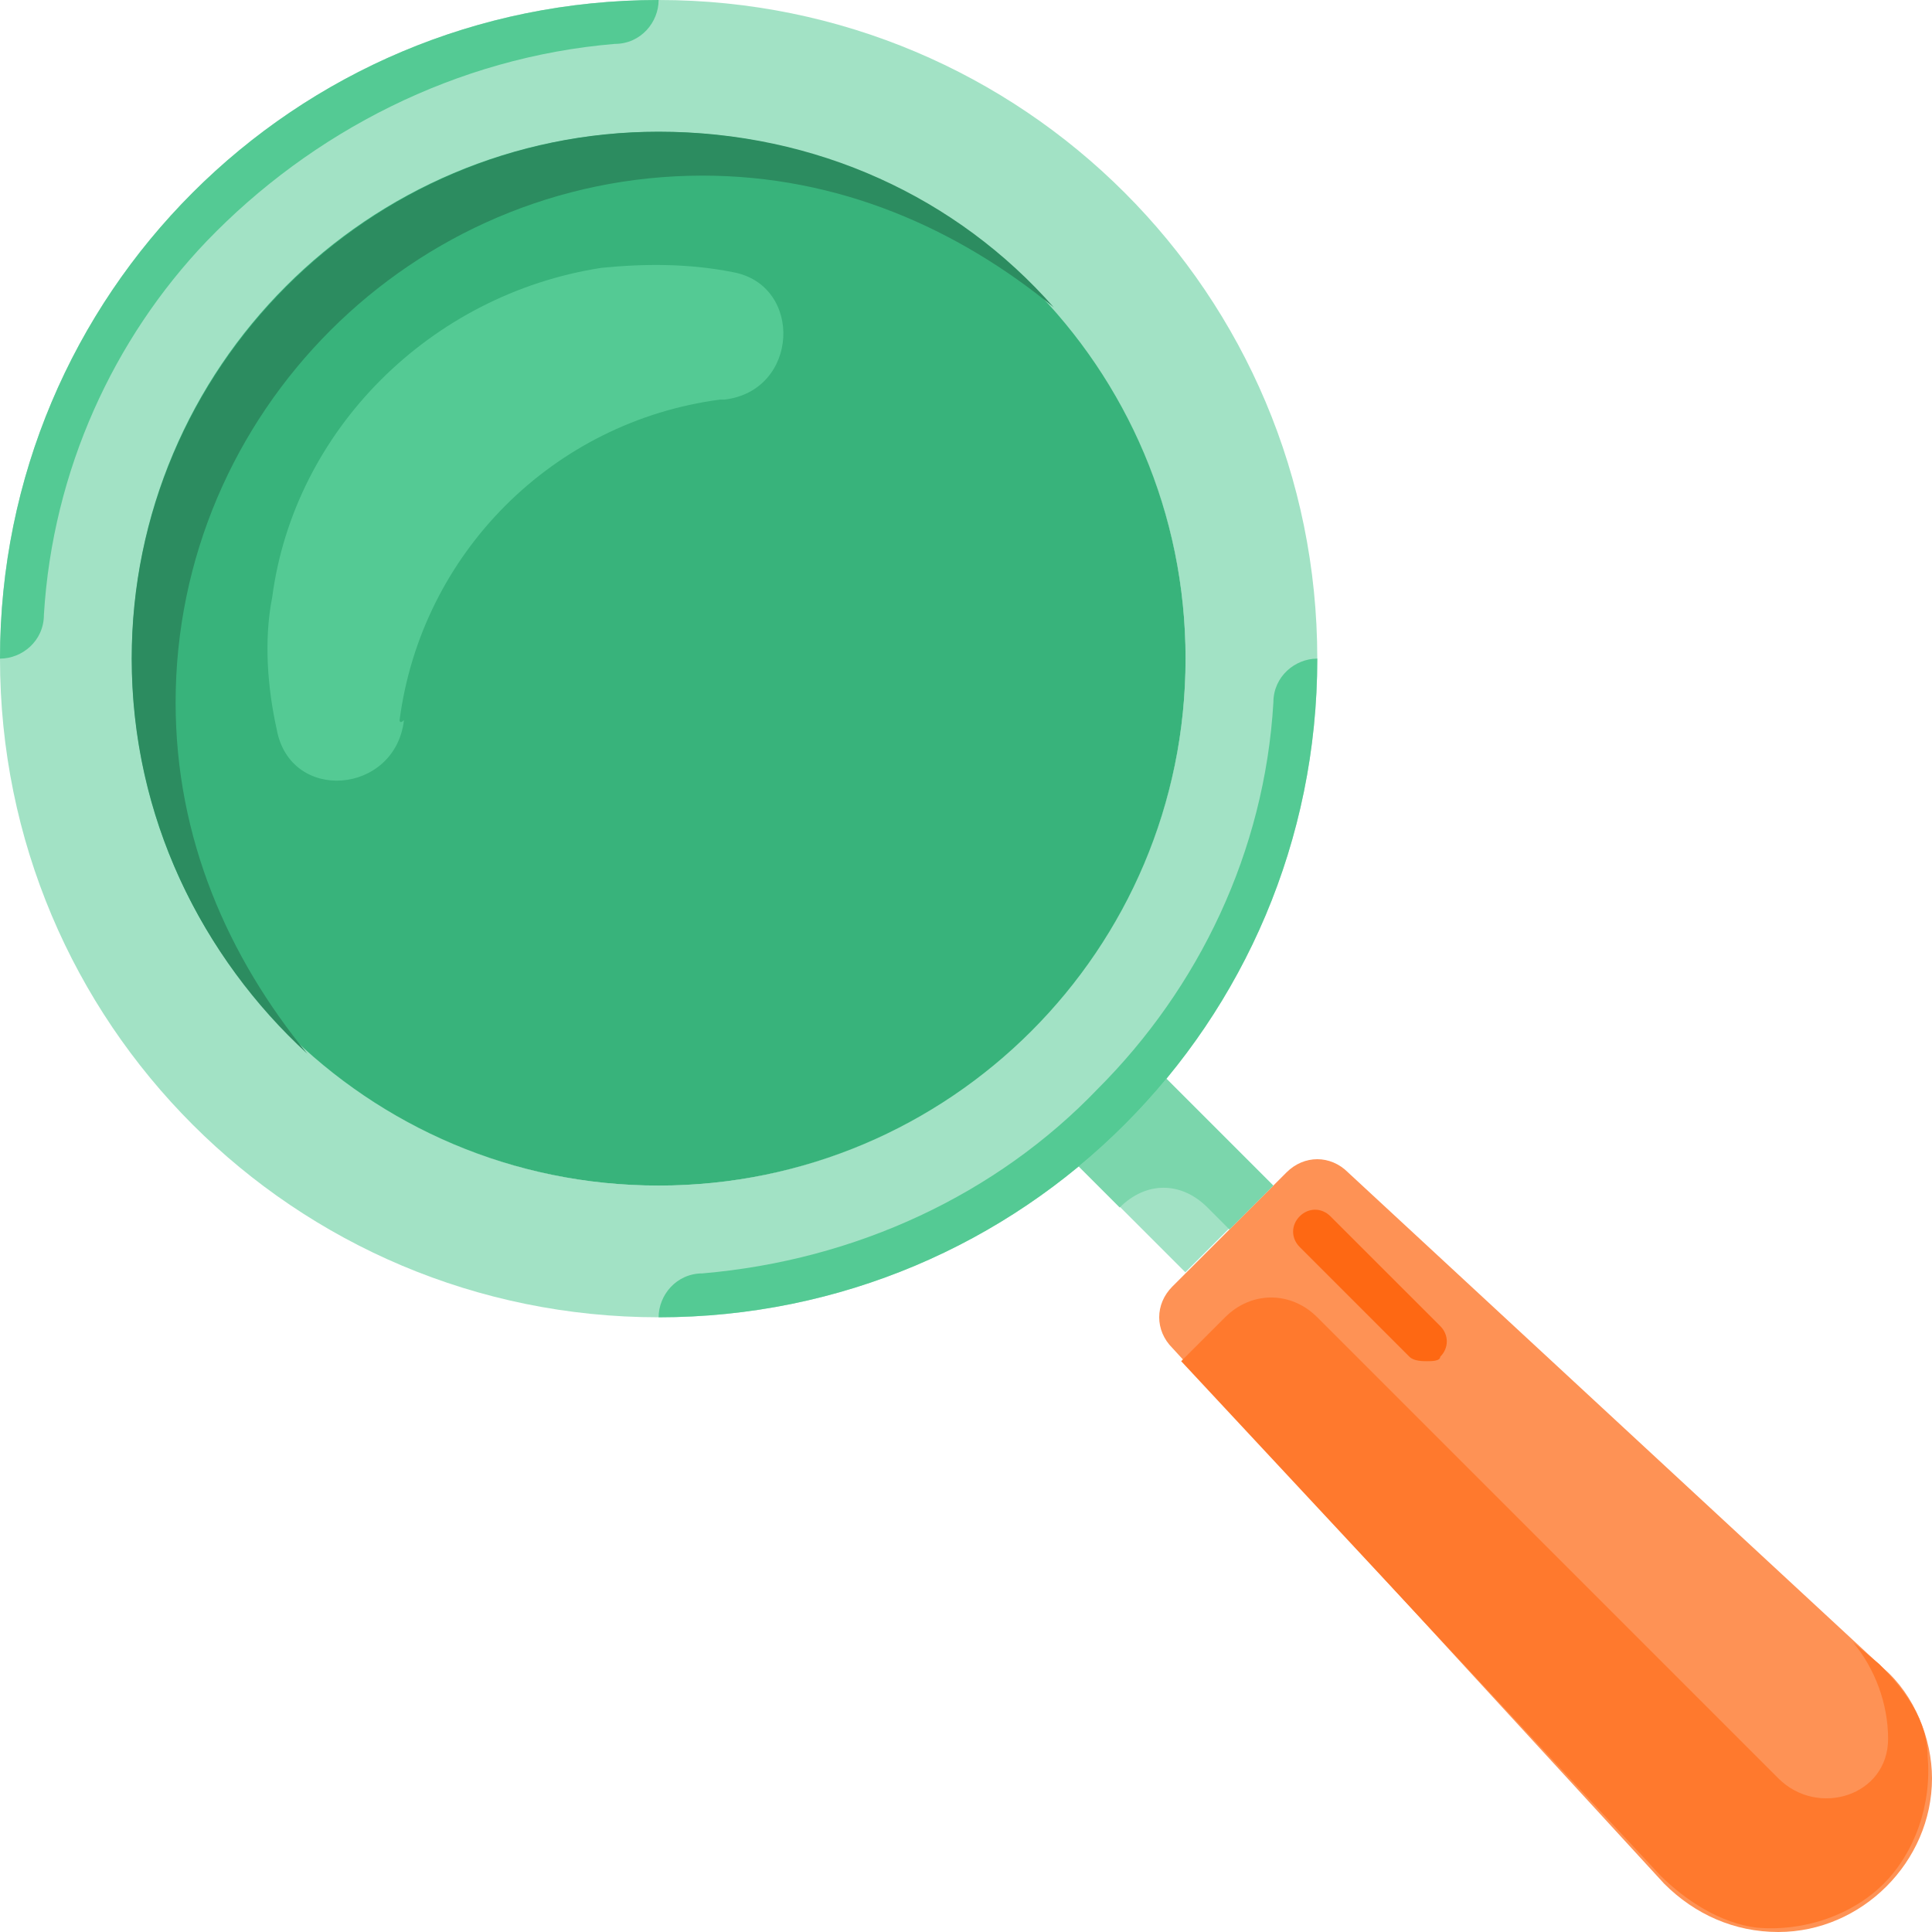 <svg width="40" height="40" viewBox="0 0 40 40" fill="none" xmlns="http://www.w3.org/2000/svg">
<g id="Search" clip-path="url(#clip0_1_6854)">
<path id="Vector" d="M40 36.818C40 38.545 38.545 40 36.818 40C35.909 40 35.091 39.636 34.455 39L24.273 27.909C23.909 27.546 23.909 27 24.273 26.636L26.636 24.273C27 23.909 27.546 23.909 27.909 24.273L39 34.545C39.636 35.091 40 36 40 36.818Z" fill="#FE9255"/>
<path id="Vector_2" d="M21.841 23.641L23.641 21.841L26.341 24.541L24.541 26.341L21.841 23.641Z" fill="#A2E2C5"/>
<path id="Vector_3" d="M25 25L25.454 25.455L26.364 24.546L23.636 21.818L21.818 23.636L23.182 25C23.727 24.455 24.454 24.455 25 25Z" fill="#7BD6AC"/>
<path id="Vector_4" d="M13.636 0C6.091 0 0 6.091 0 13.636C0 21.182 6.091 27.273 13.636 27.273C21.182 27.273 27.273 21.182 27.273 13.636C27.273 6.091 21.182 0 13.636 0ZM13.636 24.546C7.636 24.546 2.727 19.636 2.727 13.636C2.727 7.636 7.636 2.727 13.636 2.727C19.636 2.727 24.546 7.636 24.546 13.636C24.546 19.636 19.636 24.546 13.636 24.546Z" fill="#A2E2C5"/>
<path id="Vector_5" d="M13.636 24.546C19.661 24.546 24.546 19.661 24.546 13.636C24.546 7.611 19.661 2.727 13.636 2.727C7.611 2.727 2.727 7.611 2.727 13.636C2.727 19.661 7.611 24.546 13.636 24.546Z" fill="#38B37B"/>
<path id="Vector_6" d="M8.273 14.909C8.727 11.454 11.455 8.727 14.909 8.273H15C16.546 8.091 16.637 5.909 15.182 5.636C14.273 5.455 13.364 5.455 12.455 5.545C8.909 6.091 6.091 8.909 5.636 12.364C5.455 13.273 5.546 14.273 5.727 15.091C6 16.636 8.182 16.454 8.364 14.909C8.273 15 8.273 14.909 8.273 14.909Z" fill="#54CA94"/>
<path id="Vector_7" d="M3.636 14.546C3.636 8.545 8.545 3.636 14.546 3.636C17.364 3.636 19.818 4.727 21.818 6.364C19.818 4.091 16.909 2.727 13.636 2.727C7.636 2.727 2.727 7.636 2.727 13.636C2.727 16.909 4.182 19.818 6.364 21.818C4.727 19.818 3.636 17.364 3.636 14.546Z" fill="#2C8C60"/>
<path id="Vector_8" d="M13.636 27.273C21.182 27.273 27.273 21.182 27.273 13.636C26.818 13.636 26.364 14 26.364 14.545C26.182 17.636 24.818 20.454 22.727 22.545C20.637 24.727 17.727 26.091 14.546 26.364C14 26.364 13.636 26.818 13.636 27.273Z" fill="#54CA94"/>
<path id="Vector_9" d="M13.636 0C6.091 0 0 6.091 0 13.636C0.455 13.636 0.909 13.273 0.909 12.727C1.091 9.727 2.364 7 4.273 5C6.455 2.727 9.455 1.182 12.727 0.909C13.273 0.909 13.636 0.455 13.636 0Z" fill="#54CA94"/>
<path id="Vector_10" d="M38.909 34.455L38.364 34C38.818 34.545 39.091 35.273 39.091 36C39.091 37.182 37.636 37.636 36.818 36.818L27.273 27.273C26.727 26.727 25.909 26.727 25.364 27.273L24.455 28.182L34.364 38.818C34.909 39.364 35.636 39.818 36.364 39.909C37.364 40 38.364 39.636 39 39C39.636 38.364 40 37.364 39.909 36.364C39.909 35.636 39.455 35 38.909 34.455Z" fill="#FF792D"/>
<path id="Vector_11" d="M29.545 28.182C29.454 28.182 29.273 28.182 29.182 28.091L26.909 25.818C26.727 25.636 26.727 25.364 26.909 25.182C27.091 25 27.364 25 27.545 25.182L29.818 27.454C30 27.636 30 27.909 29.818 28.091C29.818 28.182 29.636 28.182 29.545 28.182Z" fill="#FE6813"/>
</g>
<defs>
<clipPath id="clip0_1_6854">
<rect width="40" height="40" fill="white"/>
</clipPath>
</defs>
</svg>
